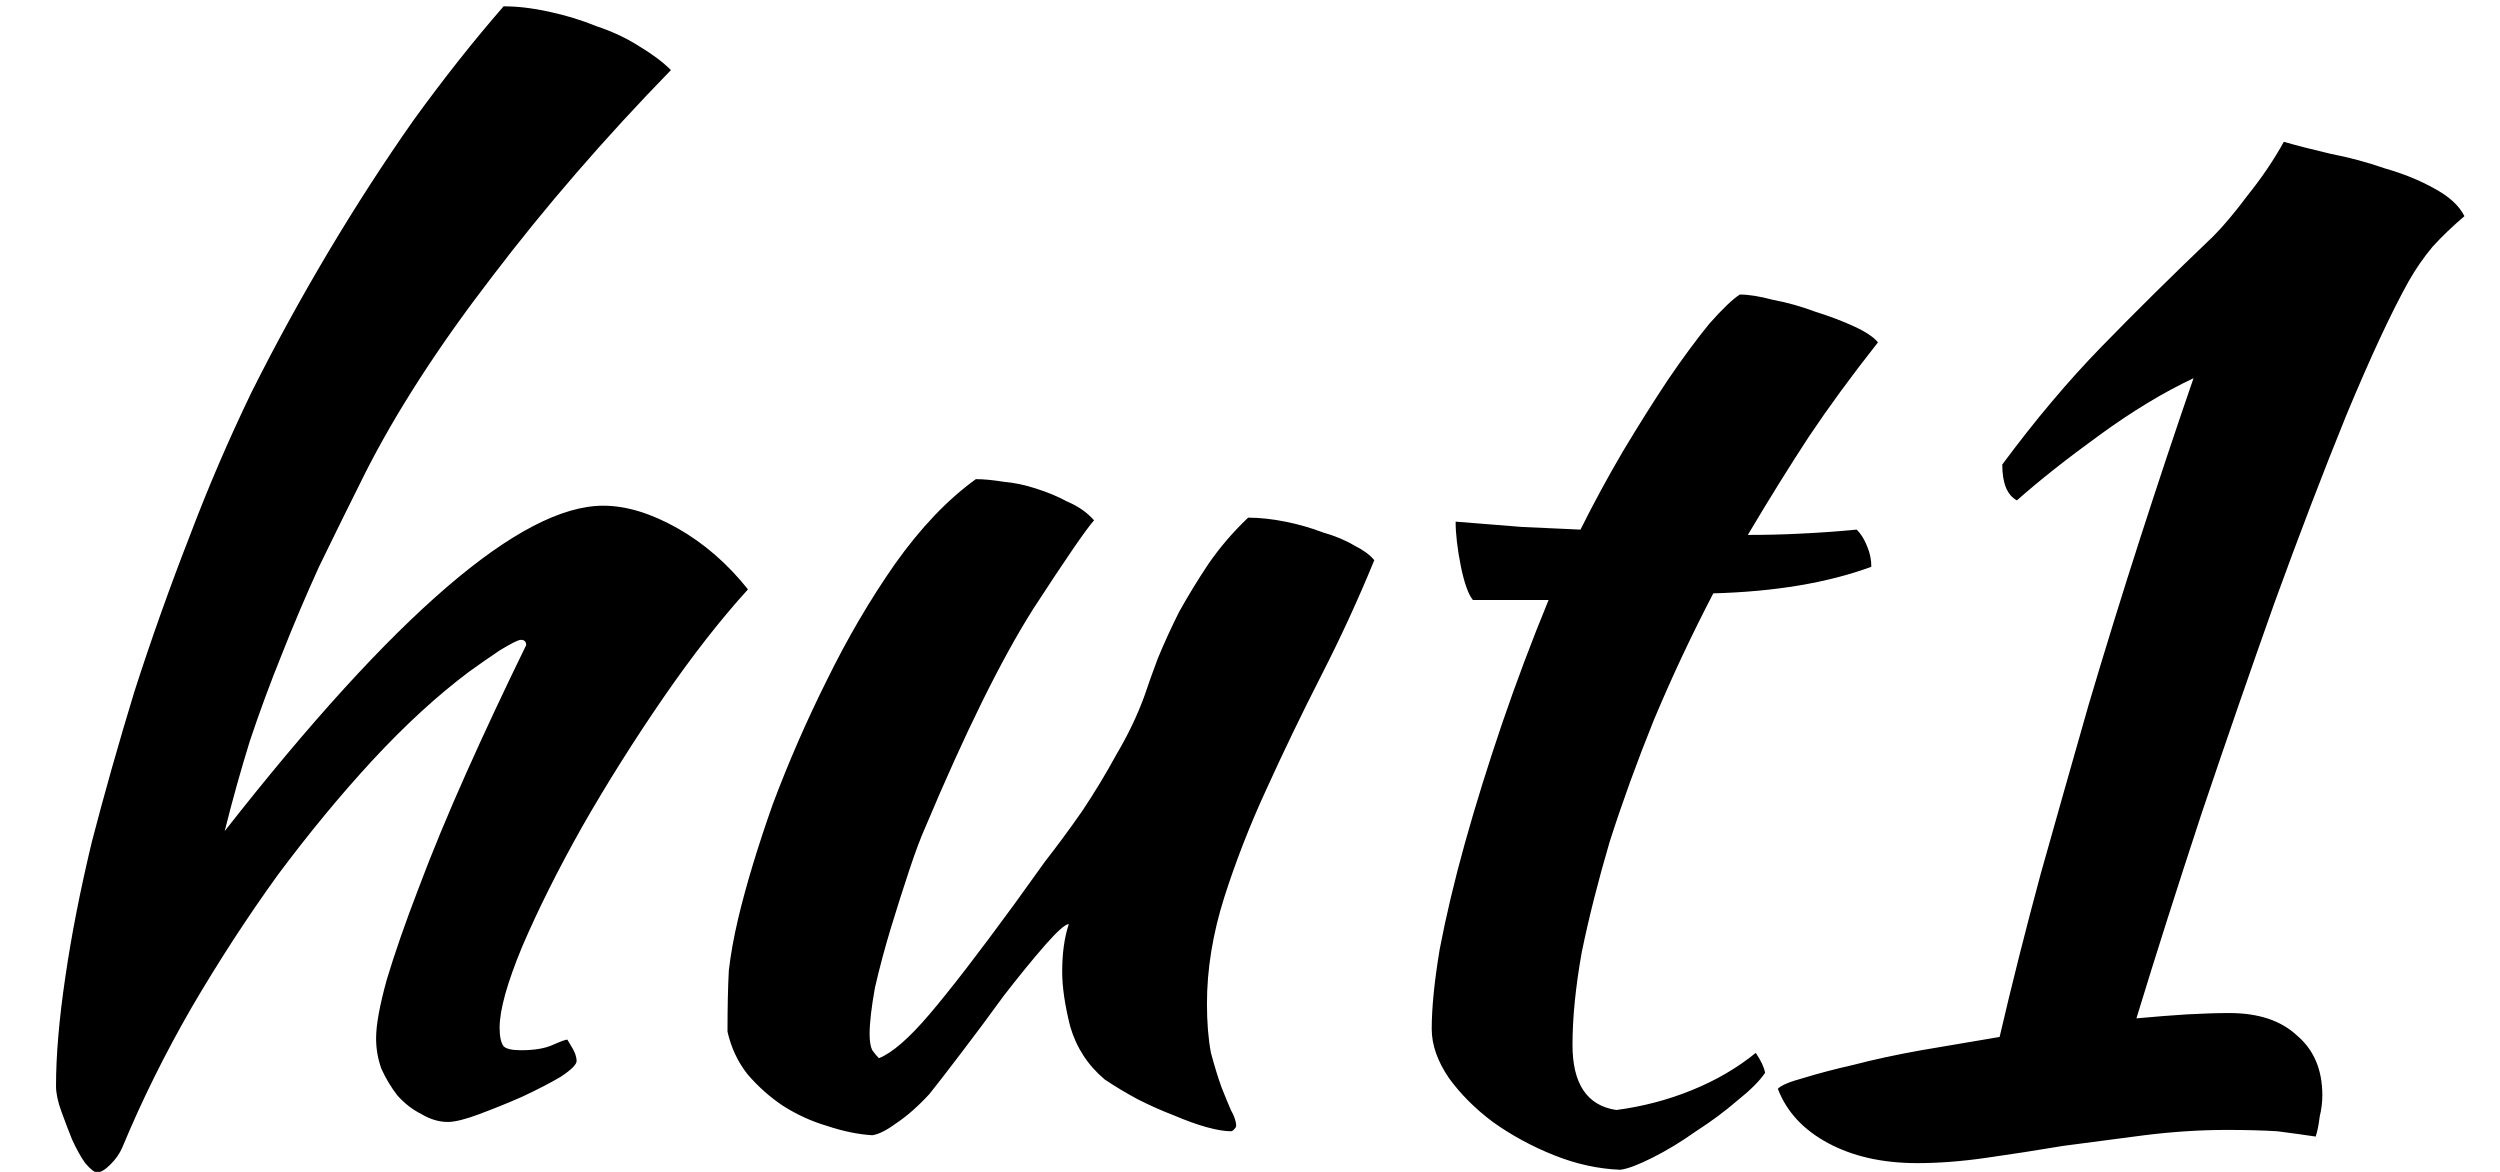 <svg width="32" height="15" viewBox="0 0 32 15" fill="none" xmlns="http://www.w3.org/2000/svg">
<path d="M0.717 13.902C0.717 13.506 0.757 13.041 0.836 12.508C0.915 11.964 1.029 11.386 1.176 10.774C1.335 10.162 1.516 9.522 1.72 8.853C1.935 8.185 2.173 7.516 2.434 6.847C2.661 6.247 2.921 5.64 3.216 5.028C3.522 4.416 3.851 3.816 4.202 3.226C4.553 2.637 4.916 2.076 5.29 1.543C5.675 1.011 6.061 0.523 6.446 0.081C6.627 0.081 6.82 0.104 7.024 0.149C7.239 0.195 7.443 0.257 7.636 0.336C7.84 0.404 8.021 0.489 8.18 0.591C8.35 0.693 8.486 0.795 8.588 0.897C7.738 1.77 6.973 2.654 6.293 3.549C5.613 4.433 5.075 5.266 4.678 6.048C4.463 6.479 4.264 6.881 4.083 7.255C3.913 7.629 3.754 8.003 3.607 8.377C3.46 8.74 3.324 9.108 3.199 9.482C3.086 9.845 2.978 10.23 2.876 10.638C5.052 7.862 6.667 6.473 7.721 6.473C8.016 6.473 8.333 6.57 8.673 6.762C9.013 6.955 9.313 7.216 9.574 7.544C9.223 7.93 8.86 8.394 8.486 8.938C8.112 9.482 7.766 10.032 7.449 10.587C7.143 11.131 6.888 11.641 6.684 12.117C6.491 12.582 6.395 12.928 6.395 13.154C6.395 13.268 6.412 13.347 6.446 13.392C6.48 13.426 6.554 13.443 6.667 13.443C6.837 13.443 6.973 13.421 7.075 13.375C7.177 13.33 7.239 13.307 7.262 13.307C7.319 13.398 7.353 13.46 7.364 13.494C7.375 13.528 7.381 13.557 7.381 13.579C7.381 13.625 7.313 13.693 7.177 13.783C7.041 13.863 6.877 13.948 6.684 14.038C6.503 14.118 6.321 14.191 6.14 14.259C5.959 14.327 5.823 14.361 5.732 14.361C5.619 14.361 5.505 14.327 5.392 14.259C5.279 14.203 5.177 14.123 5.086 14.021C5.007 13.919 4.939 13.806 4.882 13.681C4.837 13.557 4.814 13.426 4.814 13.29C4.814 13.12 4.859 12.871 4.95 12.542C5.052 12.202 5.188 11.811 5.358 11.369C5.528 10.916 5.732 10.423 5.97 9.89C6.208 9.358 6.463 8.814 6.735 8.258C6.735 8.213 6.712 8.19 6.667 8.19C6.633 8.19 6.542 8.236 6.395 8.326C6.259 8.417 6.129 8.508 6.004 8.598C5.596 8.904 5.182 9.284 4.763 9.737C4.355 10.179 3.953 10.667 3.556 11.199C3.171 11.732 2.802 12.299 2.451 12.899C2.111 13.489 1.816 14.084 1.567 14.684C1.533 14.764 1.482 14.837 1.414 14.905C1.346 14.973 1.289 15.007 1.244 15.007C1.21 15.007 1.159 14.968 1.091 14.888C1.034 14.809 0.978 14.707 0.921 14.582C0.876 14.469 0.83 14.35 0.785 14.225C0.74 14.101 0.717 13.993 0.717 13.902ZM14.14 13.817C13.925 13.636 13.777 13.409 13.698 13.137C13.63 12.865 13.596 12.633 13.596 12.44C13.596 12.202 13.624 11.998 13.681 11.828C13.636 11.828 13.534 11.919 13.375 12.1C13.216 12.282 13.041 12.497 12.848 12.746C12.667 12.996 12.486 13.239 12.304 13.477C12.123 13.715 11.987 13.891 11.896 14.004C11.749 14.163 11.607 14.288 11.471 14.378C11.347 14.469 11.245 14.52 11.165 14.531C10.984 14.52 10.791 14.48 10.587 14.412C10.395 14.356 10.207 14.271 10.026 14.157C9.856 14.044 9.703 13.908 9.567 13.749C9.443 13.591 9.358 13.409 9.312 13.205C9.312 12.888 9.318 12.627 9.329 12.423C9.352 12.219 9.392 11.998 9.448 11.76C9.55 11.33 9.698 10.842 9.89 10.298C10.094 9.754 10.326 9.222 10.587 8.7C10.848 8.168 11.137 7.675 11.454 7.221C11.783 6.757 12.129 6.394 12.491 6.133C12.593 6.133 12.712 6.145 12.848 6.167C12.984 6.179 13.12 6.207 13.256 6.252C13.403 6.298 13.54 6.354 13.664 6.422C13.8 6.479 13.914 6.558 14.004 6.66C13.902 6.774 13.642 7.153 13.222 7.799C12.814 8.445 12.355 9.375 11.845 10.587C11.789 10.712 11.72 10.893 11.641 11.131C11.562 11.369 11.482 11.619 11.403 11.879C11.324 12.14 11.256 12.395 11.199 12.644C11.154 12.894 11.131 13.092 11.131 13.239C11.131 13.33 11.143 13.398 11.165 13.443C11.199 13.489 11.227 13.523 11.25 13.545C11.42 13.477 11.636 13.29 11.896 12.984C12.157 12.678 12.52 12.208 12.984 11.573C13.098 11.415 13.228 11.233 13.375 11.029C13.534 10.825 13.693 10.61 13.851 10.383C14.01 10.145 14.157 9.902 14.293 9.652C14.441 9.403 14.559 9.154 14.65 8.904C14.695 8.768 14.752 8.61 14.82 8.428C14.899 8.236 14.99 8.037 15.092 7.833C15.206 7.629 15.33 7.425 15.466 7.221C15.614 7.006 15.784 6.808 15.976 6.626C16.123 6.626 16.282 6.643 16.452 6.677C16.622 6.711 16.781 6.757 16.928 6.813C17.087 6.859 17.223 6.915 17.336 6.983C17.45 7.04 17.535 7.102 17.591 7.17C17.387 7.669 17.16 8.162 16.911 8.649C16.662 9.137 16.43 9.618 16.214 10.094C15.999 10.559 15.818 11.024 15.67 11.488C15.523 11.953 15.449 12.406 15.449 12.848C15.449 13.086 15.466 13.296 15.5 13.477C15.546 13.647 15.591 13.795 15.636 13.919C15.681 14.033 15.721 14.129 15.755 14.208C15.8 14.288 15.823 14.356 15.823 14.412C15.823 14.424 15.812 14.441 15.789 14.463C15.778 14.475 15.767 14.48 15.755 14.48C15.676 14.48 15.574 14.463 15.449 14.429C15.325 14.395 15.183 14.344 15.024 14.276C14.877 14.22 14.724 14.152 14.565 14.072C14.418 13.993 14.276 13.908 14.14 13.817ZM18.853 7.68C18.797 7.612 18.745 7.471 18.7 7.255C18.655 7.029 18.632 6.836 18.632 6.677C18.927 6.7 19.21 6.723 19.482 6.745C19.754 6.757 20.003 6.768 20.23 6.779C20.4 6.439 20.581 6.105 20.774 5.776C20.978 5.436 21.171 5.13 21.352 4.858C21.545 4.575 21.721 4.337 21.879 4.144C22.049 3.952 22.18 3.827 22.27 3.77C22.384 3.77 22.525 3.793 22.695 3.838C22.877 3.872 23.058 3.923 23.239 3.991C23.421 4.048 23.585 4.11 23.732 4.178C23.88 4.246 23.982 4.314 24.038 4.382C23.698 4.813 23.404 5.215 23.154 5.589C22.916 5.952 22.655 6.371 22.372 6.847C22.599 6.847 22.826 6.842 23.052 6.83C23.29 6.819 23.528 6.802 23.766 6.779C23.823 6.836 23.868 6.91 23.902 7C23.936 7.08 23.953 7.165 23.953 7.255C23.398 7.459 22.724 7.573 21.93 7.595C21.647 8.139 21.392 8.683 21.165 9.227C20.95 9.76 20.763 10.276 20.604 10.774C20.457 11.273 20.338 11.743 20.247 12.185C20.168 12.627 20.128 13.024 20.128 13.375C20.128 13.874 20.315 14.152 20.689 14.208C21.029 14.163 21.352 14.078 21.658 13.953C21.964 13.829 22.236 13.67 22.474 13.477C22.542 13.579 22.582 13.664 22.593 13.732C22.525 13.834 22.406 13.953 22.236 14.089C22.078 14.225 21.902 14.356 21.709 14.48C21.517 14.616 21.329 14.73 21.148 14.82C20.967 14.911 20.831 14.962 20.74 14.973C20.457 14.962 20.174 14.9 19.89 14.786C19.607 14.673 19.346 14.531 19.108 14.361C18.881 14.191 18.695 14.004 18.547 13.8C18.4 13.585 18.326 13.375 18.326 13.171C18.326 12.899 18.36 12.559 18.428 12.151C18.508 11.732 18.615 11.279 18.751 10.791C18.887 10.304 19.046 9.794 19.227 9.261C19.409 8.729 19.607 8.202 19.822 7.68H18.853ZM28.536 12.967C28.91 12.967 29.199 13.064 29.403 13.256C29.618 13.438 29.726 13.693 29.726 14.021C29.726 14.112 29.714 14.203 29.692 14.293C29.68 14.395 29.663 14.48 29.641 14.548C29.493 14.526 29.329 14.503 29.148 14.48C28.966 14.469 28.751 14.463 28.502 14.463C28.162 14.463 27.81 14.486 27.448 14.531C27.096 14.577 26.751 14.622 26.411 14.667C26.071 14.724 25.742 14.775 25.425 14.82C25.107 14.866 24.813 14.888 24.541 14.888C24.099 14.888 23.719 14.803 23.402 14.633C23.084 14.463 22.869 14.231 22.756 13.936C22.801 13.891 22.909 13.846 23.079 13.8C23.26 13.744 23.475 13.687 23.725 13.63C23.985 13.562 24.274 13.5 24.592 13.443C24.92 13.387 25.255 13.33 25.595 13.273C25.753 12.593 25.929 11.896 26.122 11.182C26.326 10.457 26.53 9.737 26.734 9.023C26.949 8.298 27.17 7.584 27.397 6.881C27.623 6.179 27.85 5.499 28.077 4.841C27.691 5.023 27.289 5.266 26.87 5.572C26.462 5.867 26.11 6.145 25.816 6.405C25.691 6.337 25.629 6.184 25.629 5.946C26.048 5.38 26.473 4.875 26.904 4.433C27.334 3.991 27.81 3.521 28.332 3.022C28.456 2.898 28.604 2.722 28.774 2.495C28.955 2.269 29.108 2.042 29.233 1.815C29.391 1.861 29.59 1.912 29.828 1.968C30.066 2.014 30.298 2.076 30.525 2.155C30.763 2.223 30.972 2.308 31.154 2.41C31.346 2.512 31.477 2.631 31.545 2.767C31.397 2.892 31.261 3.022 31.137 3.158C31.023 3.294 30.921 3.442 30.831 3.6C30.604 4.008 30.338 4.581 30.032 5.317C29.737 6.043 29.431 6.842 29.114 7.714C28.808 8.576 28.496 9.477 28.179 10.417C27.873 11.347 27.595 12.219 27.346 13.035C27.584 13.013 27.799 12.996 27.992 12.984C28.196 12.973 28.377 12.967 28.536 12.967Z" fill="black"/>
</svg>
